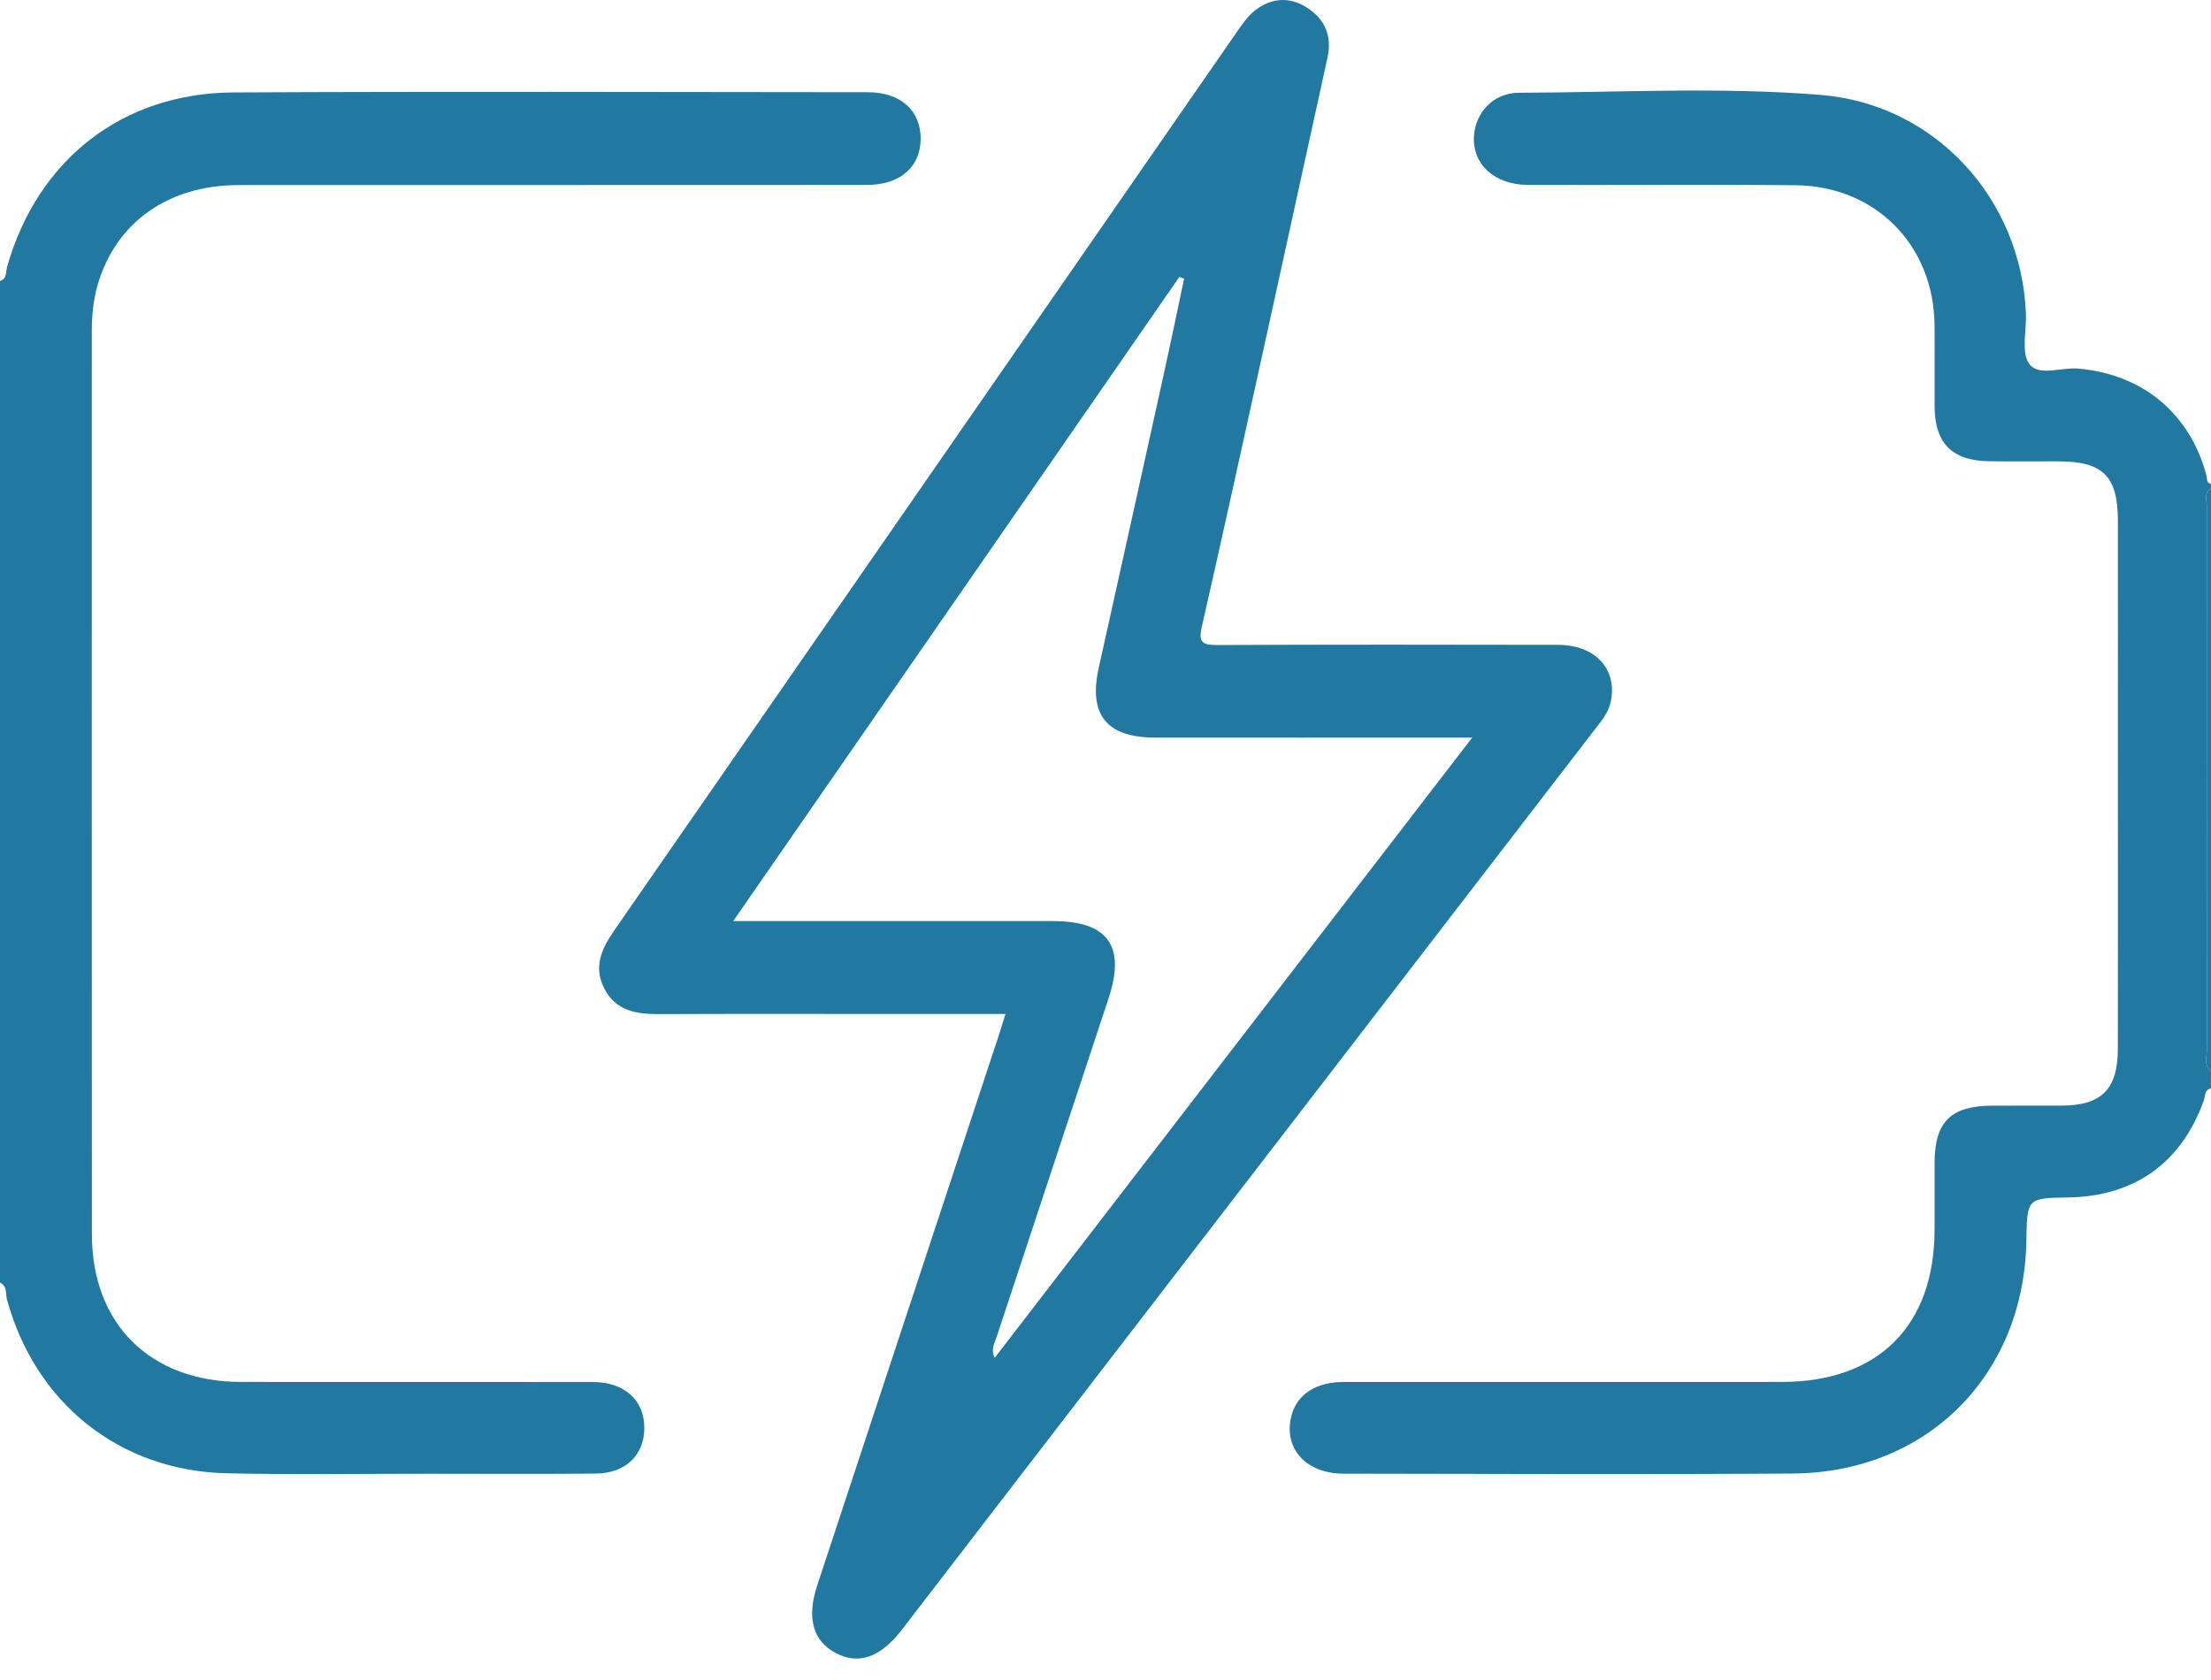 <svg width="50" height="38" viewBox="0 0 50 38" fill="none" xmlns="http://www.w3.org/2000/svg">
<path fill-rule="evenodd" clip-rule="evenodd" d="M0 6.357C0.164 6.305 0.13 6.142 0.161 6.033C0.848 3.617 2.761 2.104 5.28 2.091C10.063 2.067 14.846 2.082 19.629 2.086C20.373 2.087 20.826 2.507 20.82 3.147C20.813 3.78 20.356 4.182 19.604 4.183C14.869 4.187 10.135 4.183 5.401 4.186C3.798 4.187 2.612 5.035 2.205 6.456C2.106 6.802 2.075 7.158 2.076 7.517C2.076 14.318 2.073 21.118 2.078 27.919C2.079 29.952 3.404 31.257 5.451 31.258C8.103 31.26 10.755 31.256 13.406 31.26C14.12 31.261 14.567 31.666 14.571 32.291C14.575 32.907 14.152 33.325 13.472 33.331C12.22 33.343 10.967 33.336 9.714 33.335C8.185 33.334 6.655 33.359 5.127 33.324C2.702 33.269 0.799 31.739 0.157 29.393C0.123 29.267 0.169 29.089 0 29.013C0 21.461 0 13.909 0 6.357Z" fill="#2179A1"/>
<path fill-rule="evenodd" clip-rule="evenodd" d="M49.999 24.619C49.848 24.65 49.872 24.795 49.838 24.89C49.334 26.298 48.276 27.06 46.778 27.085C45.841 27.1 45.841 27.1 45.825 28.06C45.774 31.105 43.582 33.31 40.537 33.33C37.152 33.352 33.767 33.338 30.383 33.333C29.52 33.332 29.009 32.745 29.209 32.008C29.338 31.535 29.762 31.26 30.384 31.259C33.687 31.257 36.991 31.259 40.294 31.258C42.475 31.258 43.748 29.987 43.749 27.81C43.749 27.305 43.748 26.801 43.749 26.296C43.752 25.37 44.118 25.011 45.06 25.009C45.581 25.008 46.101 25.01 46.622 25.008C47.522 25.005 47.891 24.641 47.893 23.731C47.898 21.616 47.894 19.5 47.894 17.384C47.894 15.513 47.896 13.641 47.894 11.77C47.892 10.766 47.556 10.437 46.541 10.435C46.02 10.434 45.499 10.44 44.979 10.433C44.148 10.422 43.755 10.027 43.75 9.204C43.746 8.586 43.754 7.968 43.748 7.349C43.729 5.546 42.415 4.208 40.604 4.19C38.587 4.17 36.569 4.19 34.551 4.182C33.797 4.18 33.298 3.718 33.332 3.087C33.361 2.55 33.769 2.099 34.351 2.098C36.629 2.092 38.912 1.962 41.183 2.148C43.77 2.361 45.712 4.505 45.815 7.094C45.83 7.483 45.702 7.971 45.891 8.232C46.099 8.52 46.617 8.304 46.998 8.337C48.451 8.463 49.526 9.351 49.897 10.755C49.916 10.828 49.89 10.922 49.999 10.946C49.999 10.979 49.999 11.011 49.999 11.044C49.836 11.144 49.903 11.305 49.903 11.442C49.901 15.537 49.901 19.632 49.907 23.727C49.907 23.894 49.826 24.088 49.999 24.227C49.999 24.358 49.999 24.488 49.999 24.619Z" fill="#2179A1"/>
<path fill-rule="evenodd" clip-rule="evenodd" d="M50 24.228C49.827 24.088 49.907 23.895 49.907 23.727C49.902 19.632 49.902 15.537 49.904 11.442C49.904 11.305 49.837 11.145 50 11.044C50 15.439 50 19.833 50 24.228Z" fill="#2179A1"/>
<path fill-rule="evenodd" clip-rule="evenodd" d="M22.738 22.935C21.927 22.935 21.165 22.935 20.404 22.935C18.565 22.935 16.727 22.93 14.888 22.938C14.371 22.94 13.908 22.855 13.656 22.34C13.416 21.849 13.615 21.442 13.899 21.033C18.583 14.278 23.262 7.518 27.944 0.761C28.072 0.576 28.203 0.377 28.376 0.24C28.741 -0.048 29.155 -0.085 29.555 0.172C29.967 0.435 30.127 0.82 30.02 1.305C29.537 3.509 29.055 5.713 28.57 7.917C28.109 10.009 27.651 12.102 27.175 14.191C27.095 14.54 27.208 14.591 27.524 14.59C30.094 14.579 32.665 14.58 35.235 14.586C36.079 14.587 36.577 15.135 36.427 15.868C36.372 16.134 36.197 16.329 36.039 16.534C31.558 22.357 27.076 28.18 22.595 34.002C21.861 34.956 21.129 35.91 20.395 36.863C19.911 37.492 19.418 37.664 18.9 37.39C18.382 37.116 18.238 36.595 18.48 35.862C19.846 31.72 21.214 27.578 22.581 23.436C22.631 23.285 22.676 23.133 22.738 22.935ZM33.293 16.684C33.028 16.684 32.872 16.684 32.716 16.684C30.519 16.684 28.323 16.686 26.127 16.684C25.023 16.683 24.611 16.169 24.847 15.105C25.351 12.84 25.853 10.574 26.352 8.307C26.499 7.64 26.636 6.972 26.777 6.304C26.741 6.291 26.706 6.277 26.67 6.264C23.324 11.096 19.977 15.929 16.581 20.834C16.856 20.834 17.016 20.834 17.176 20.834C19.389 20.834 21.601 20.833 23.813 20.834C25.056 20.834 25.46 21.397 25.07 22.58C24.225 25.135 23.381 27.691 22.536 30.246C22.491 30.384 22.4 30.515 22.494 30.713C26.083 26.052 29.649 21.418 33.293 16.684Z" fill="#2179A1"/>
</svg>
